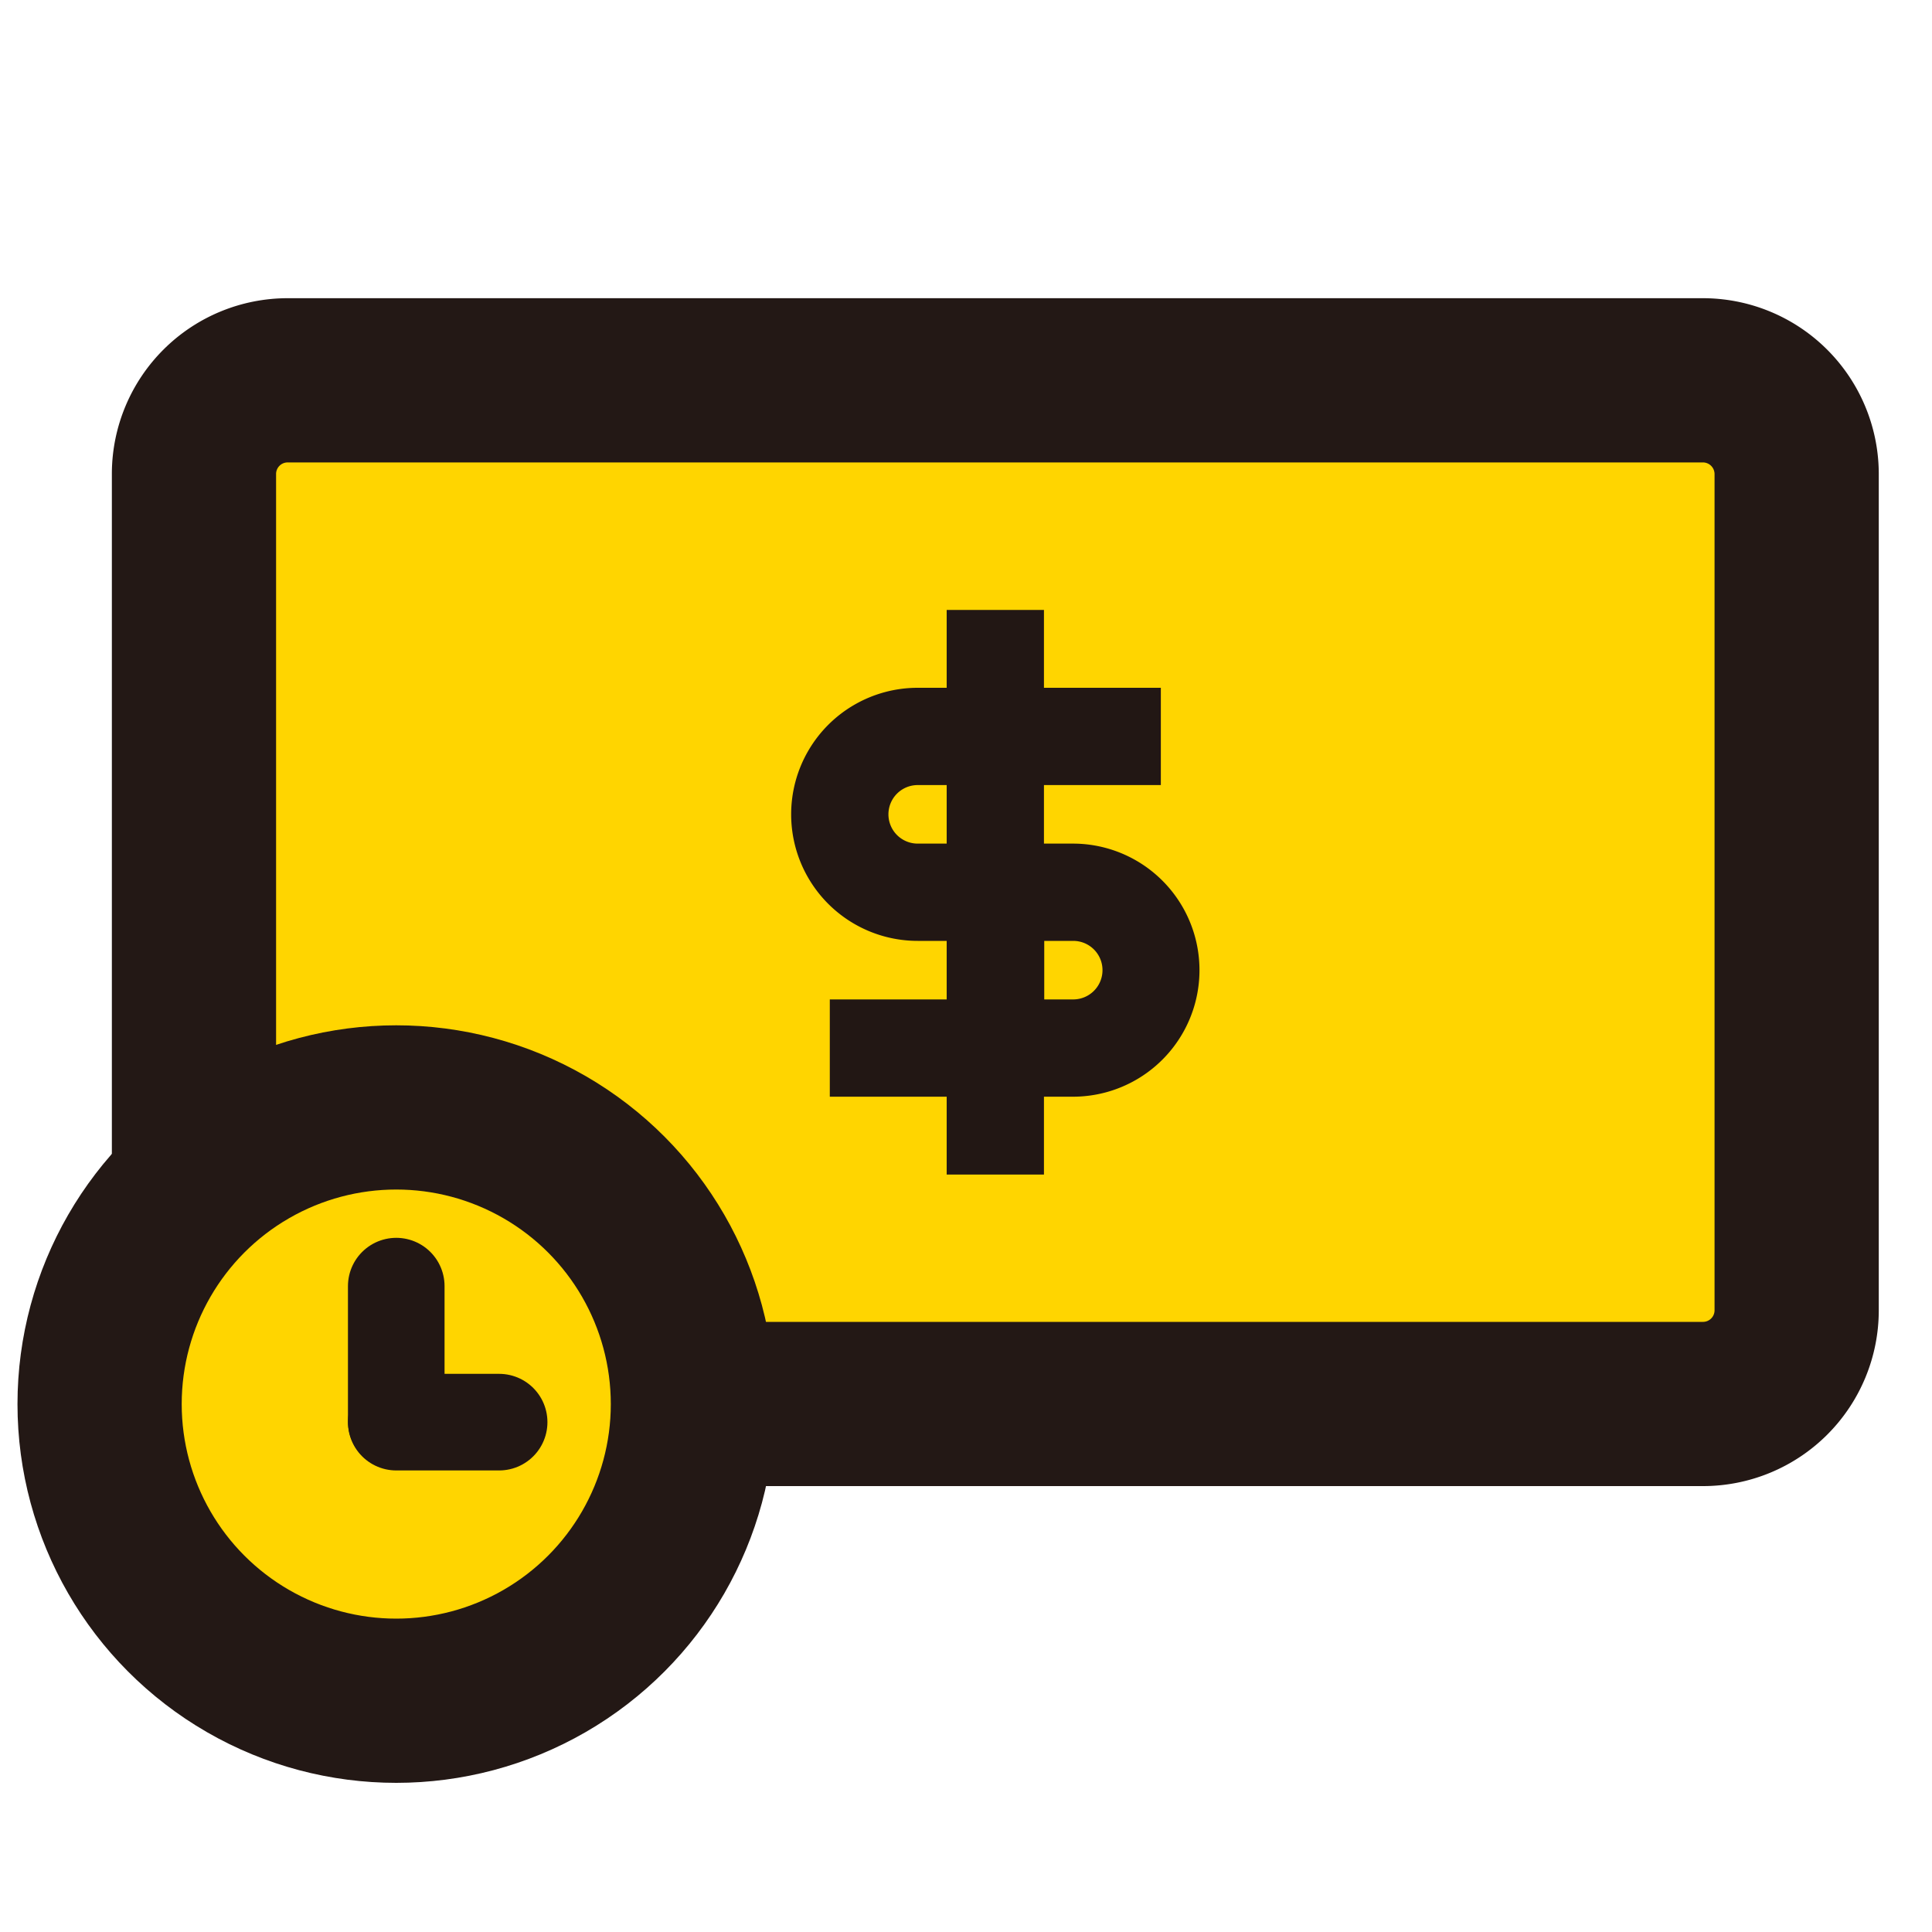 <svg id="图层_1" data-name="图层 1" xmlns="http://www.w3.org/2000/svg" viewBox="0 0 200 200"><defs><style>.cls-1{fill:#ffd500;stroke:#231815;stroke-width:17px;}.cls-1,.cls-3{stroke-linecap:round;}.cls-1,.cls-2,.cls-3{stroke-miterlimit:10;}.cls-2{fill:#221714;stroke-width:2px;}.cls-2,.cls-3{stroke:#221714;}.cls-3{fill:none;stroke-width:10px;}</style></defs><path class="cls-1" d="M176.23,39.37H29.84A9.7,9.7,0,0,0,20.08,49v86.71a9.69,9.69,0,0,0,9.76,9.63H176.23a9.7,9.7,0,0,0,9.76-9.63V49A9.71,9.71,0,0,0,176.23,39.37Z"/><circle class="cls-1" cx="41.02" cy="145.35" r="30.71"/><path class="cls-2" d="M95,96.4h4v8.06H86.9v8.07H99v8.06h8.07v-8.06h4a12.1,12.1,0,0,0,0-24.2h-4V80.27h12.1V72.2h-12.1V64.14H99V72.2H95a12.1,12.1,0,1,0,0,24.2Zm12.1,0h4a4,4,0,0,1,0,8.06h-4ZM95,80.27h4v8.06H95a4,4,0,0,1,0-8.06Z"/><line class="cls-3" x1="41.02" y1="133.14" x2="41.02" y2="147.14"/><line class="cls-3" x1="41.02" y1="147.22" x2="51.67" y2="147.22"/></svg>